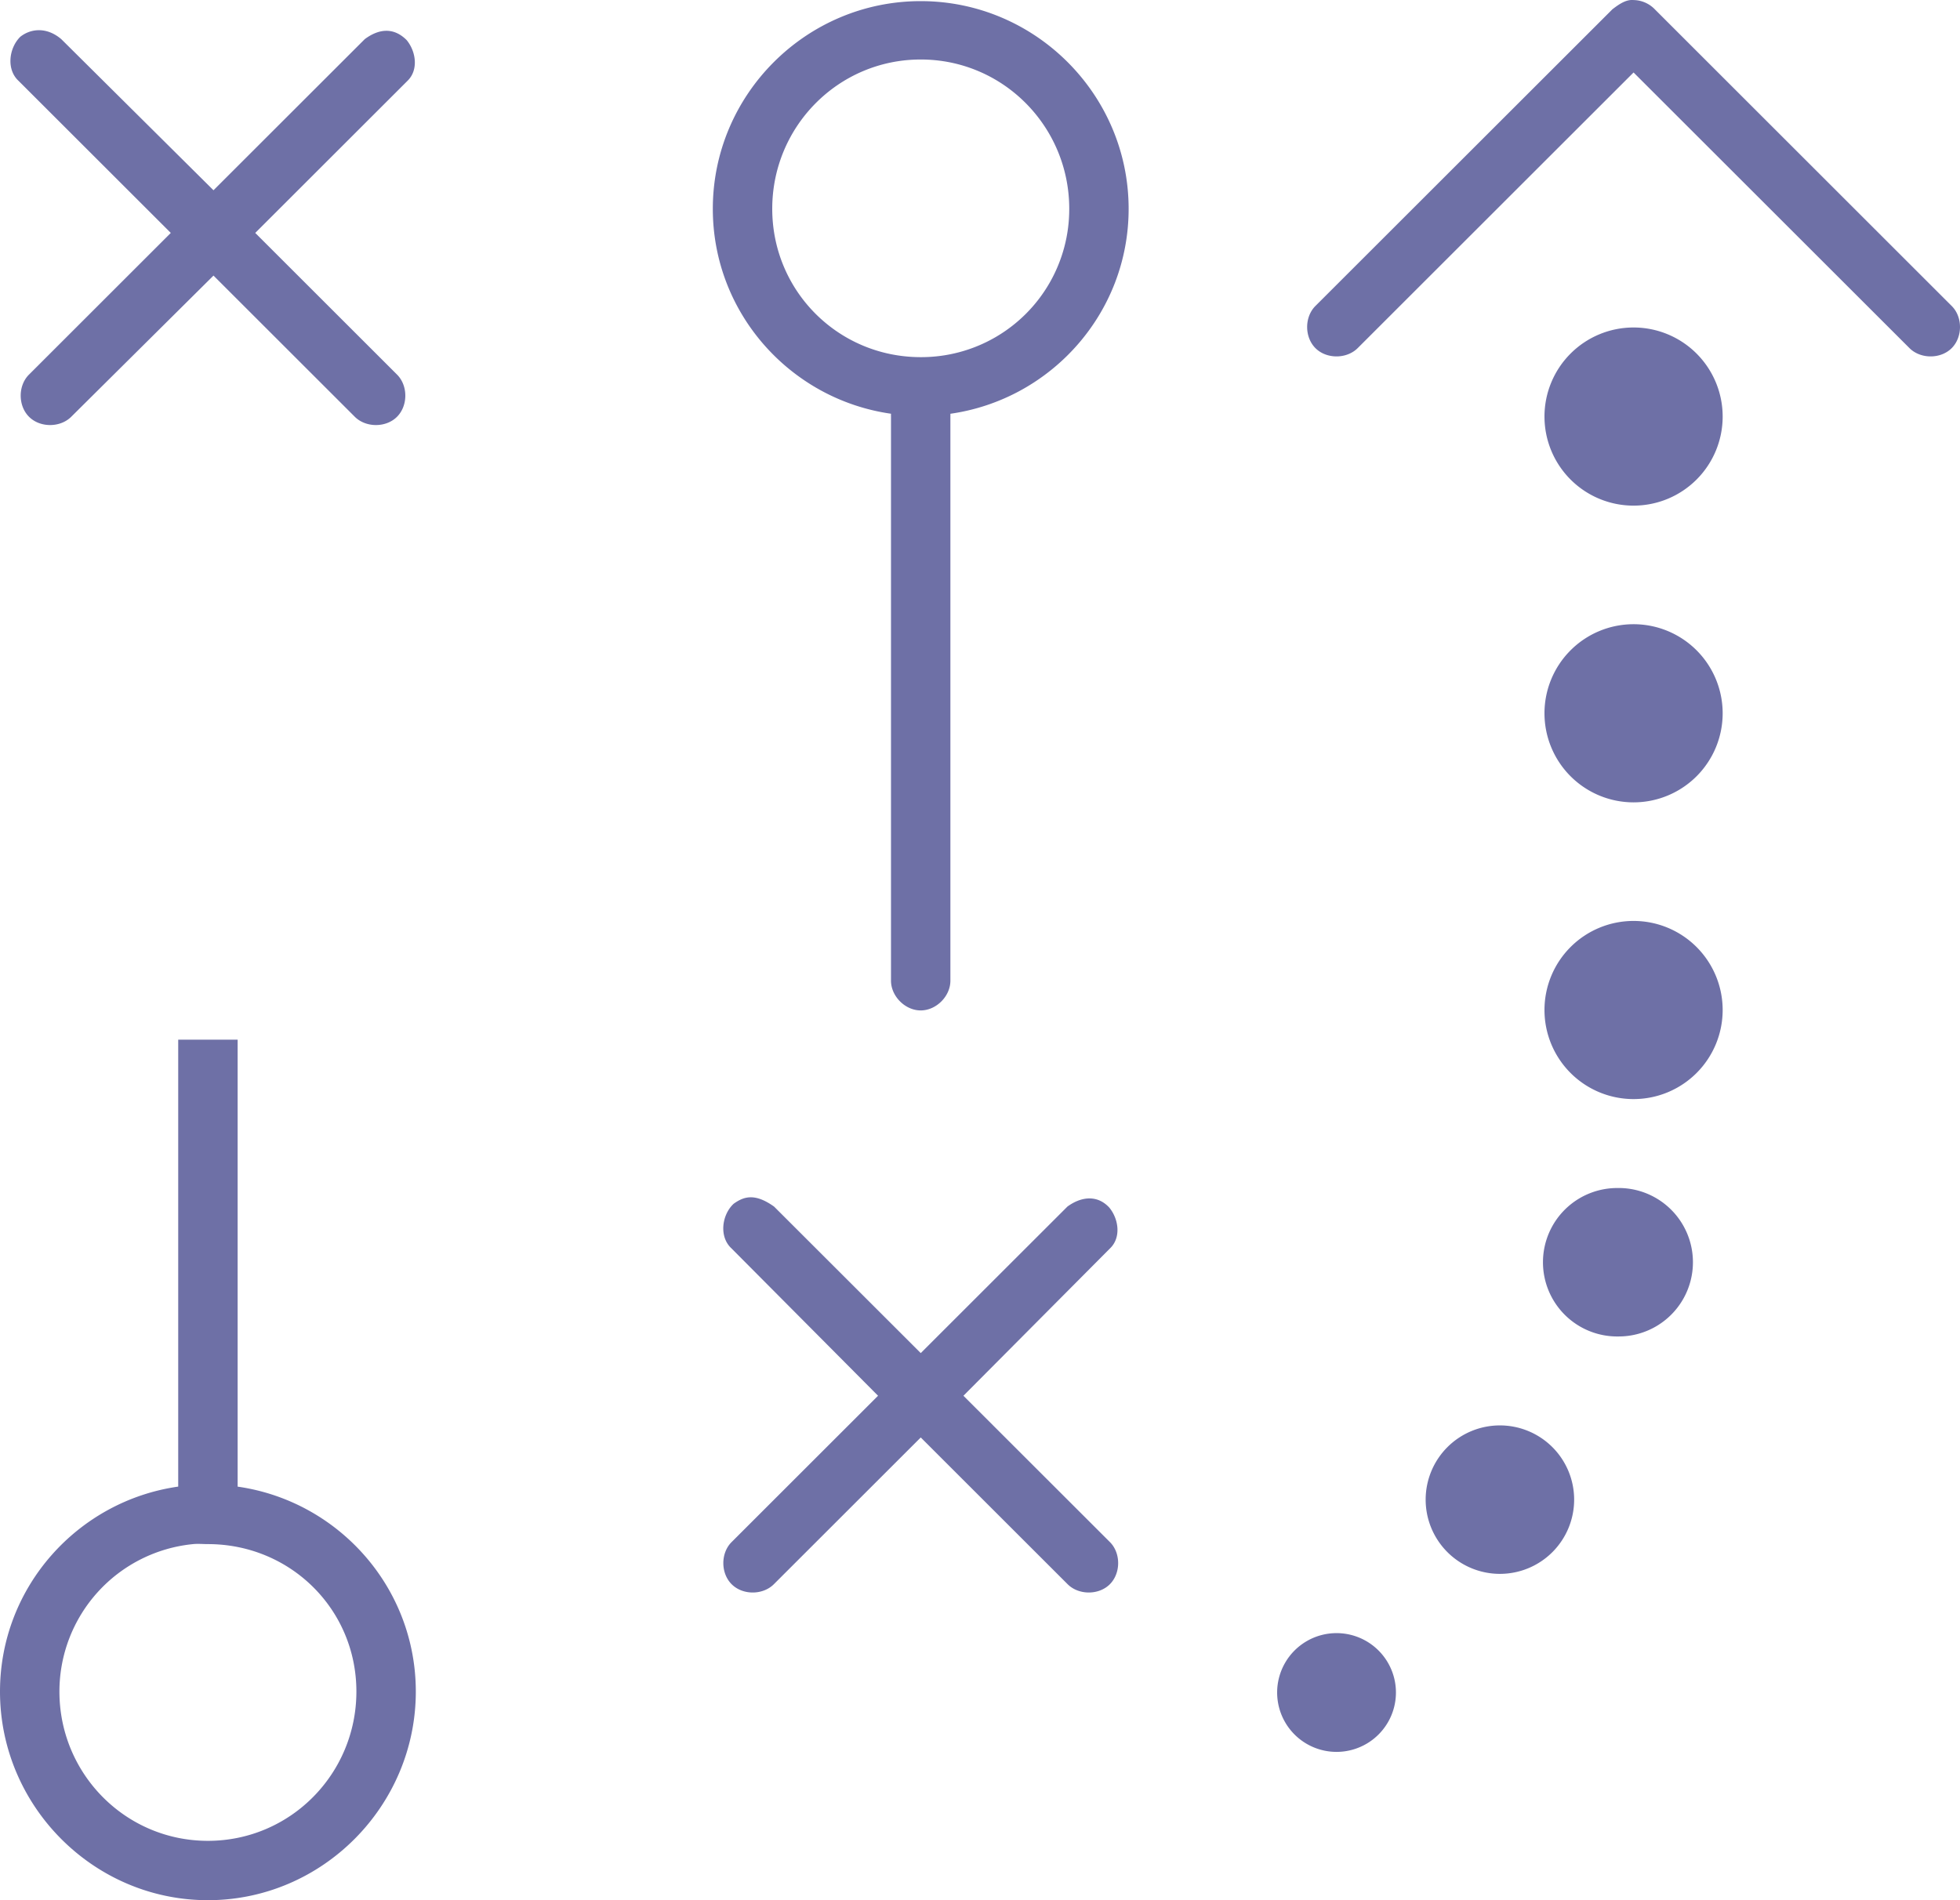 <svg xmlns="http://www.w3.org/2000/svg" width="66" height="64" viewBox="0 0 66 64">
    <path fill="#6E70A6" fill-rule="nonzero" d="M54.29.318l-10.002 9.994c-.368.376-.361 1.053.015 1.421.377.368 1.054.36 1.423-.016l9.282-9.276 9.283 9.276c.368.376 1.045.384 1.422.016.376-.368.384-1.045.015-1.42L55.727.317a1.018 1.018 0 0 0-.716-.315c-.274-.028-.528.169-.722.315zM31.004.038c-3.855 0-7.001 3.143-7.001 6.995 0 3.513 2.614 6.419 6 6.902a1.473 1.473 0 0 0 0 .094v18.99c-.007.527.472 1.013 1 1.013.529 0 1.008-.486 1-1.014V14.03a1.473 1.473 0 0 0 0-.094c3.387-.483 6.002-3.389 6.002-6.902 0-3.852-3.147-6.996-7.001-6.996zM.684 1.238C.297 1.62.21 2.341.625 2.723l5.126 5.122-4.782 4.779C.6 13 .608 13.677.984 14.044c.377.369 1.054.361 1.423-.015l4.782-4.747 4.75 4.747c.368.376 1.046.384 1.422.016.377-.368.384-1.045.016-1.421L8.595 7.845l5.126-5.122c.374-.36.293-.983-.027-1.372-.462-.463-.97-.361-1.411-.033l-5.094 5.09-5.126-5.09c-.5-.425-1.038-.351-1.38-.079zm30.32.766c2.774 0 5.001 2.256 5.001 5.028a4.984 4.984 0 0 1-5 4.997c-2.774 0-5.001-2.225-5.001-4.997s2.227-5.028 5-5.028zm24.004 9.026a3 3 0 1 0 3 2.998 3 3 0 0 0-3-2.998zm0 9.994a3 3 0 1 0 3 2.998 3 3 0 0 0-3-2.998zm0 9.994a3 3 0 1 0 3 2.998 3 3 0 0 0-3-2.998zM6.001 35.017V50.07C2.614 50.554 0 53.46 0 56.973 0 60.825 3.146 64 7.001 64c3.855 0 7.001-3.175 7.001-7.027 0-3.513-2.614-6.419-6-6.902V35.017H6zm48.507 4.997a2.5 2.5 0 1 0-.002 4.999 2.5 2.5 0 0 0 .002-5zm-29.804.53c-.401.374-.496 1.112-.075 1.5l4.938 4.966-4.938 4.935c-.369.376-.361 1.053.015 1.42.377.369 1.054.361 1.422-.015l4.939-4.935 4.938 4.935c.368.376 1.046.383 1.422.016.376-.368.384-1.045.016-1.421l-4.939-4.935 4.939-4.966c.375-.361.292-.987-.03-1.375-.43-.46-.986-.341-1.408-.03l-4.938 4.934-4.939-4.934c-.65-.463-1.02-.34-1.362-.095zm25.803 7.465a2.5 2.5 0 1 0 2.5 2.499 2.5 2.5 0 0 0-2.5-2.499zM6.501 52.007c.169-.017.327 0 .5 0 2.774 0 5 2.194 5 4.966 0 2.772-2.226 5.028-5 5.028s-5-2.256-5-5.028a4.988 4.988 0 0 1 4.5-4.966zm38.506 2.998a2 2 0 1 0-.002 4 2 2 0 0 0 .002-4z"/>
</svg>
